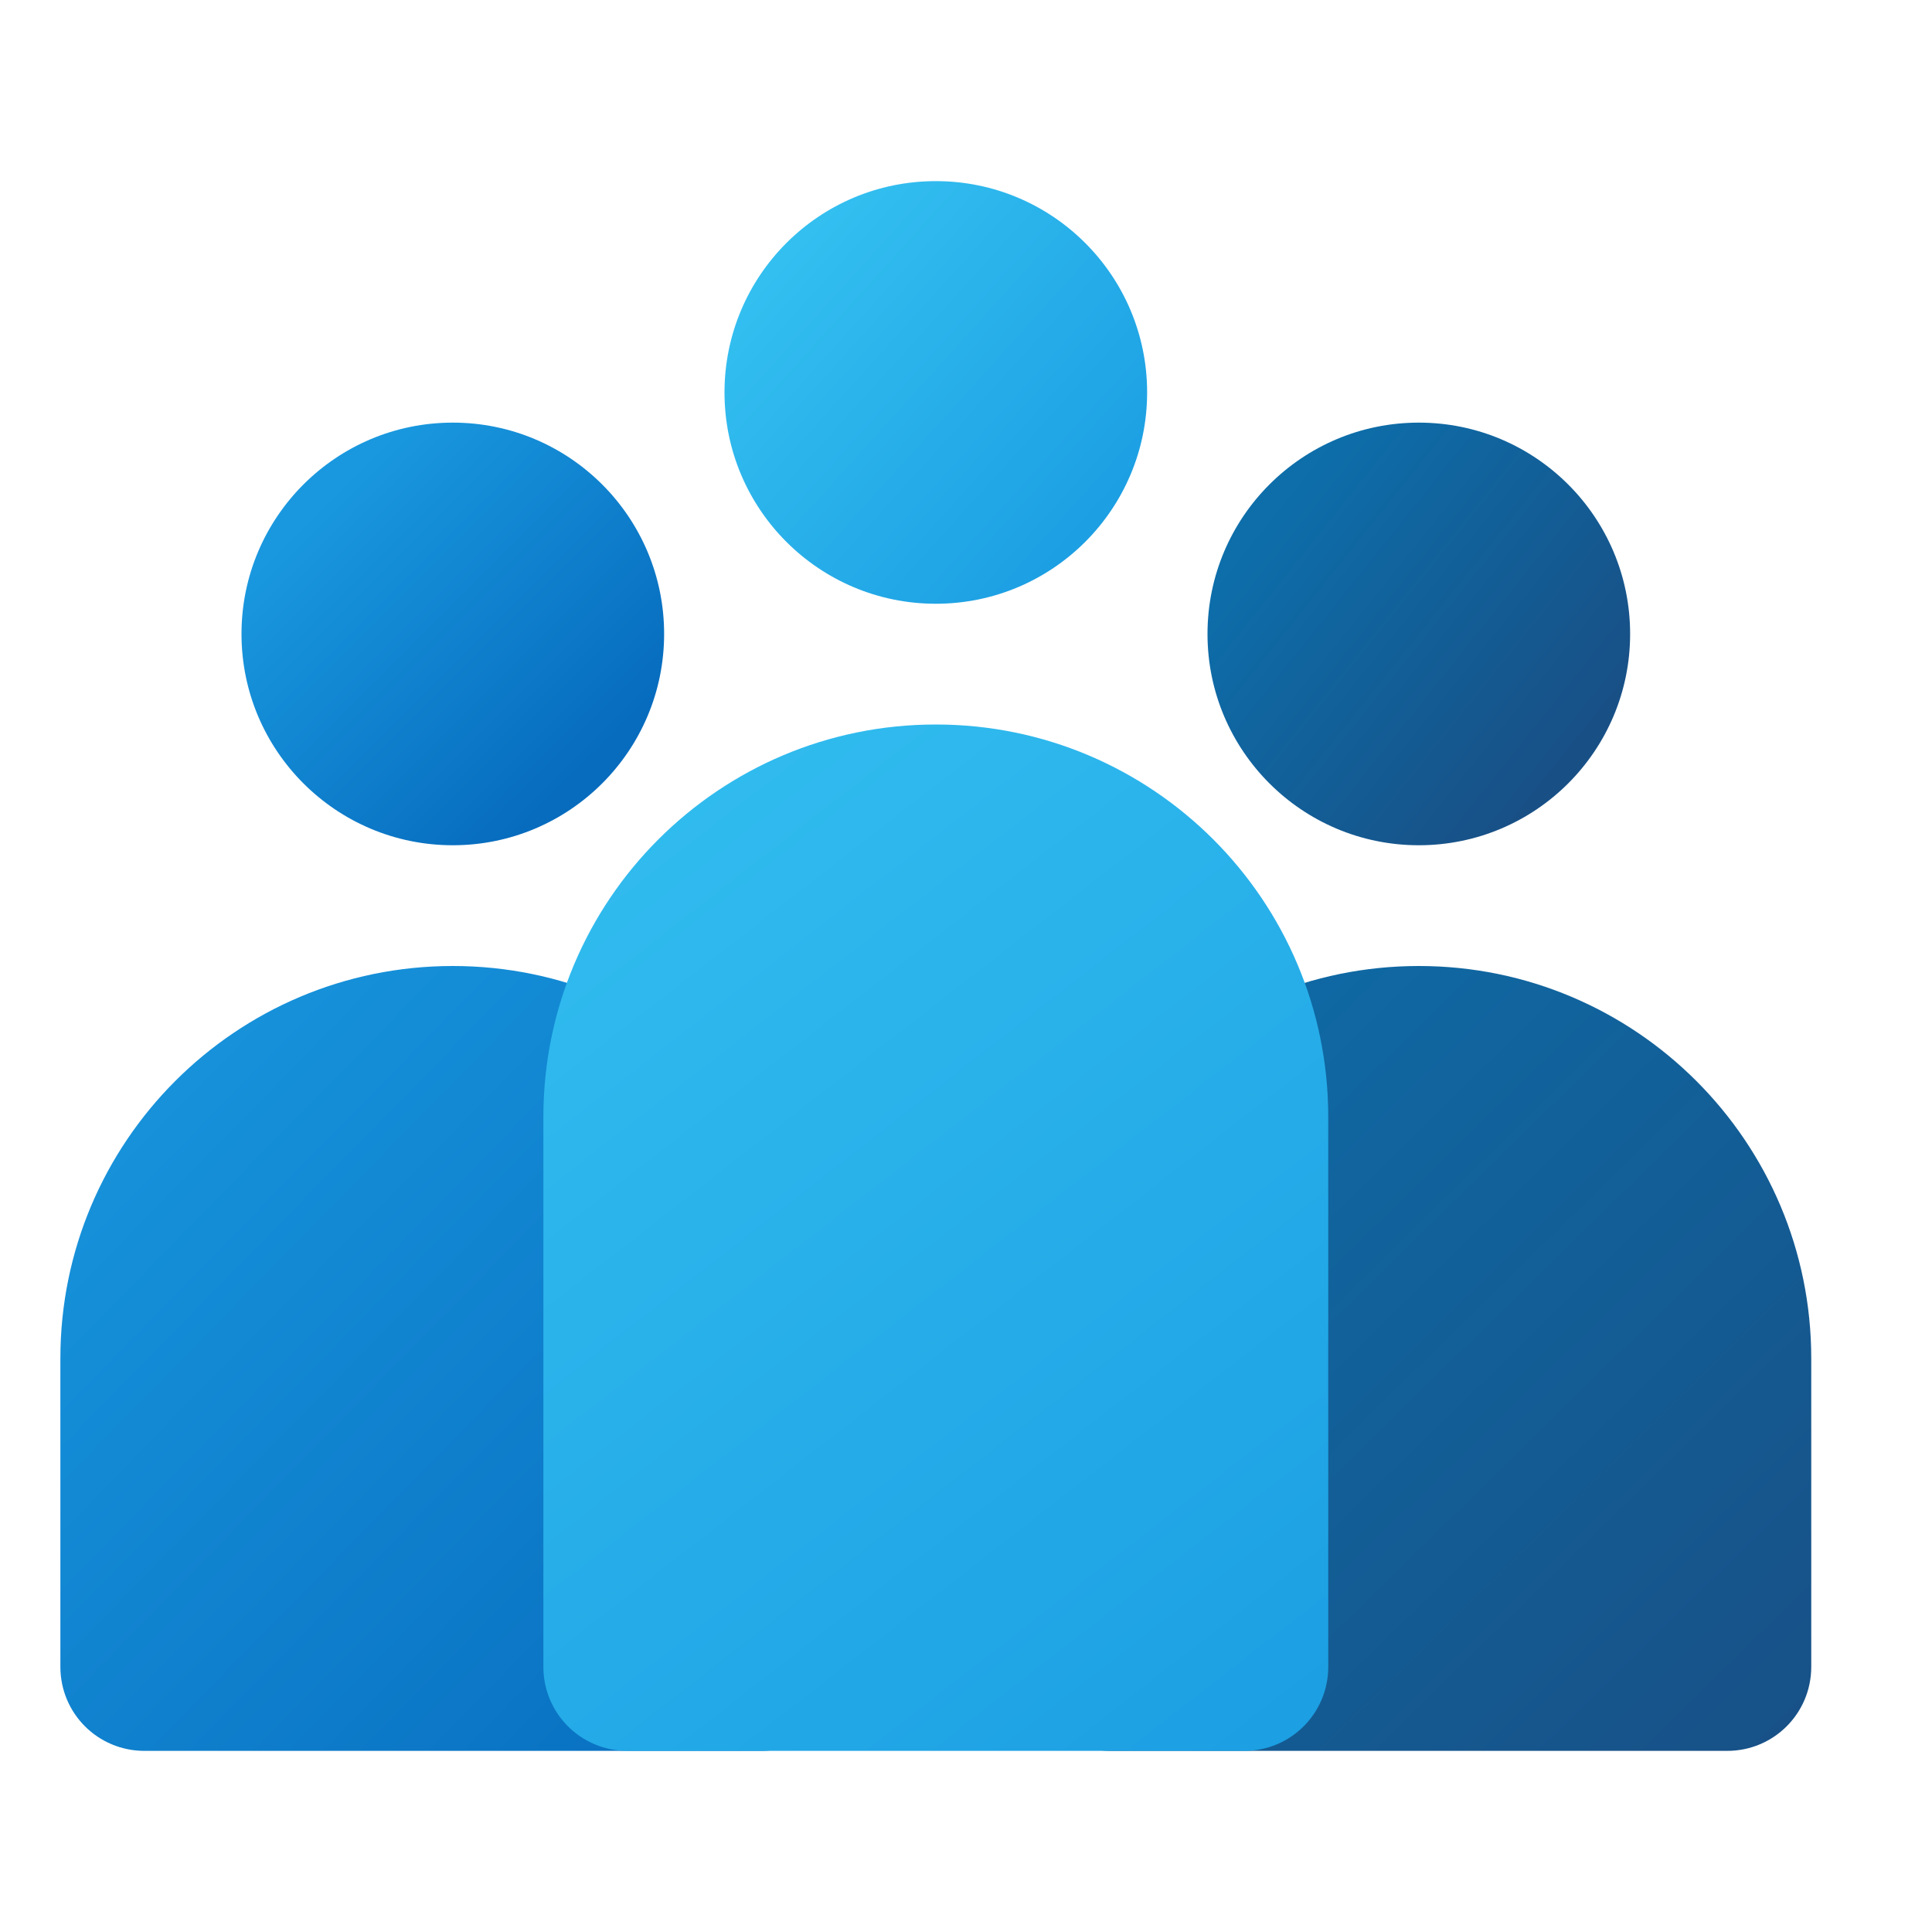 <?xml version="1.0" encoding="UTF-8" standalone="no"?>
<!-- Created with Inkscape (http://www.inkscape.org/) -->

<svg
   width="32"
   height="32"
   viewBox="0 0 32 32"
   version="1.1"
   id="svg5"
   inkscape:version="1.2.1 (9c6d41e410, 2022-07-14, custom)"
   sodipodi:docname="x-office-address-book.svg"
   xmlns:inkscape="http://www.inkscape.org/namespaces/inkscape"
   xmlns:sodipodi="http://sodipodi.sourceforge.net/DTD/sodipodi-0.dtd"
   xmlns:xlink="http://www.w3.org/1999/xlink"
   xmlns="http://www.w3.org/2000/svg"
   xmlns:svg="http://www.w3.org/2000/svg">
  <sodipodi:namedview
     id="namedview7"
     pagecolor="#ffffff"
     bordercolor="#000000"
     borderopacity="0.25"
     inkscape:showpageshadow="2"
     inkscape:pageopacity="0.0"
     inkscape:pagecheckerboard="0"
     inkscape:deskcolor="#d1d1d1"
     inkscape:document-units="px"
     showgrid="false"
     inkscape:zoom="25.84375"
     inkscape:cx="14.95526"
     inkscape:cy="16.038694"
     inkscape:window-width="1920"
     inkscape:window-height="1029"
     inkscape:window-x="0"
     inkscape:window-y="0"
     inkscape:window-maximized="1"
     inkscape:current-layer="svg5" />
  <defs
     id="defs2">
    <linearGradient
       inkscape:collect="always"
       xlink:href="#linearGradient3605"
       id="linearGradient3607"
       x1="9.525"
       y1="8.731"
       x2="16.404"
       y2="15.743"
       gradientUnits="userSpaceOnUse"
       gradientTransform="matrix(1.89,0,0,1.89,-1,-0.5)" />
    <linearGradient
       inkscape:collect="always"
       id="linearGradient3605">
      <stop
         style="stop-color:#0d6eaa;stop-opacity:1;"
         offset="0"
         id="stop3601" />
      <stop
         style="stop-color:#185086;stop-opacity:1"
         offset="1"
         id="stop3603" />
    </linearGradient>
    <linearGradient
       inkscape:collect="always"
       xlink:href="#linearGradient336935"
       id="linearGradient1549"
       x1="0.529"
       y1="8.222"
       x2="7.937"
       y2="15.478"
       gradientUnits="userSpaceOnUse"
       gradientTransform="matrix(1.755,0,0,1.755,0.071,1.571)" />
    <linearGradient
       inkscape:collect="always"
       id="linearGradient336935">
      <stop
         style="stop-color:#1998df;stop-opacity:1;"
         offset="0"
         id="stop336931" />
      <stop
         style="stop-color:#076cbe;stop-opacity:1"
         offset="1"
         id="stop336933" />
    </linearGradient>
    <linearGradient
       inkscape:collect="always"
       xlink:href="#linearGradient1014"
       id="linearGradient1016"
       x1="2.381"
       y1="4.233"
       x2="13.494"
       y2="14.287"
       gradientUnits="userSpaceOnUse"
       gradientTransform="matrix(0.456,0,0,0.456,11.638,2.638)" />
    <linearGradient
       inkscape:collect="always"
       id="linearGradient1014">
      <stop
         style="stop-color:#33bff0;stop-opacity:1"
         offset="0"
         id="stop1010" />
      <stop
         style="stop-color:#1c9fe3;stop-opacity:1"
         offset="1"
         id="stop1012" />
    </linearGradient>
    <linearGradient
       inkscape:collect="always"
       xlink:href="#linearGradient1014"
       id="linearGradient1779"
       x1="4.762"
       y1="6.218"
       x2="12.171"
       y2="15.743"
       gradientUnits="userSpaceOnUse"
       gradientTransform="matrix(1.755,0,0,1.755,0.643,0.857)" />
    <linearGradient
       inkscape:collect="always"
       xlink:href="#linearGradient336935"
       id="linearGradient1541"
       x1="2.381"
       y1="3.969"
       x2="5.027"
       y2="6.615"
       gradientUnits="userSpaceOnUse"
       gradientTransform="matrix(1.654,0,0,1.654,0.938,2.188)" />
    <linearGradient
       inkscape:collect="always"
       xlink:href="#linearGradient3605"
       id="linearGradient3901"
       x1="11.642"
       y1="4.763"
       x2="14.287"
       y2="6.879"
       gradientUnits="userSpaceOnUse"
       gradientTransform="matrix(1.89,0,0,1.89,-1,-0.5)" />
  </defs>
  <path
     id="path847-5"
     style="fill:url(#linearGradient3607);fill-opacity:1;stroke-width:2.167;stroke-linecap:round;stroke-linejoin:round"
     d="M 23.5,16 C 19.91,16 17,18.91 17,22.5 v 5.107 c 0,0.772 0.621,1.393 1.393,1.393 h 10.214 c 0.772,0 1.393,-0.621 1.393,-1.393 v -5.107 c 0,-3.59 -2.91,-6.5 -6.5,-6.5 z"
     sodipodi:nodetypes="ssssssss" />
  <path
     id="path847-3"
     style="fill:url(#linearGradient1549);fill-opacity:1;stroke-width:2.167;stroke-linecap:round;stroke-linejoin:round"
     d="M 7.5,16 C 3.91,16 1,18.91 1,22.5 v 5.107 c 0,0.772 0.621,1.393 1.393,1.393 H 12.607 c 0.772,0 1.393,-0.621 1.393,-1.393 v -5.107 c 0,-3.59 -2.91,-6.5 -6.5,-6.5 z"
     sodipodi:nodetypes="ssssssss" />
  <circle
     style="fill:url(#linearGradient1016);fill-opacity:1;stroke-width:1.365;stroke-linecap:round;stroke-linejoin:round;stroke-dasharray:16.375, 1.365"
     id="path850"
     cx="15.5"
     cy="6.5"
     r="3.5" />
  <path
     id="path847"
     style="fill:url(#linearGradient1779);fill-opacity:1;stroke-width:2.167;stroke-linecap:round;stroke-linejoin:round"
     d="m 15.5,12 c -3.59,0 -6.5,2.91 -6.5,6.5 v 9.107 c 0,0.772 0.621,1.393 1.393,1.393 h 10.214 c 0.772,0 1.393,-0.621 1.393,-1.393 v -9.107 c 0,-3.59 -2.91,-6.5 -6.5,-6.5 z"
     sodipodi:nodetypes="ssssssss" />
  <circle
     style="fill:url(#linearGradient1541);fill-opacity:1;stroke-width:1.312;stroke-linecap:round;stroke-linejoin:round"
     id="path1453"
     cx="7.5"
     cy="10.5"
     r="3.5" />
  <circle
     style="fill:url(#linearGradient3901);fill-opacity:1;stroke-width:1.312;stroke-linecap:round;stroke-linejoin:round"
     id="path3184"
     cx="23.5"
     cy="10.5"
     r="3.5" />
</svg>

